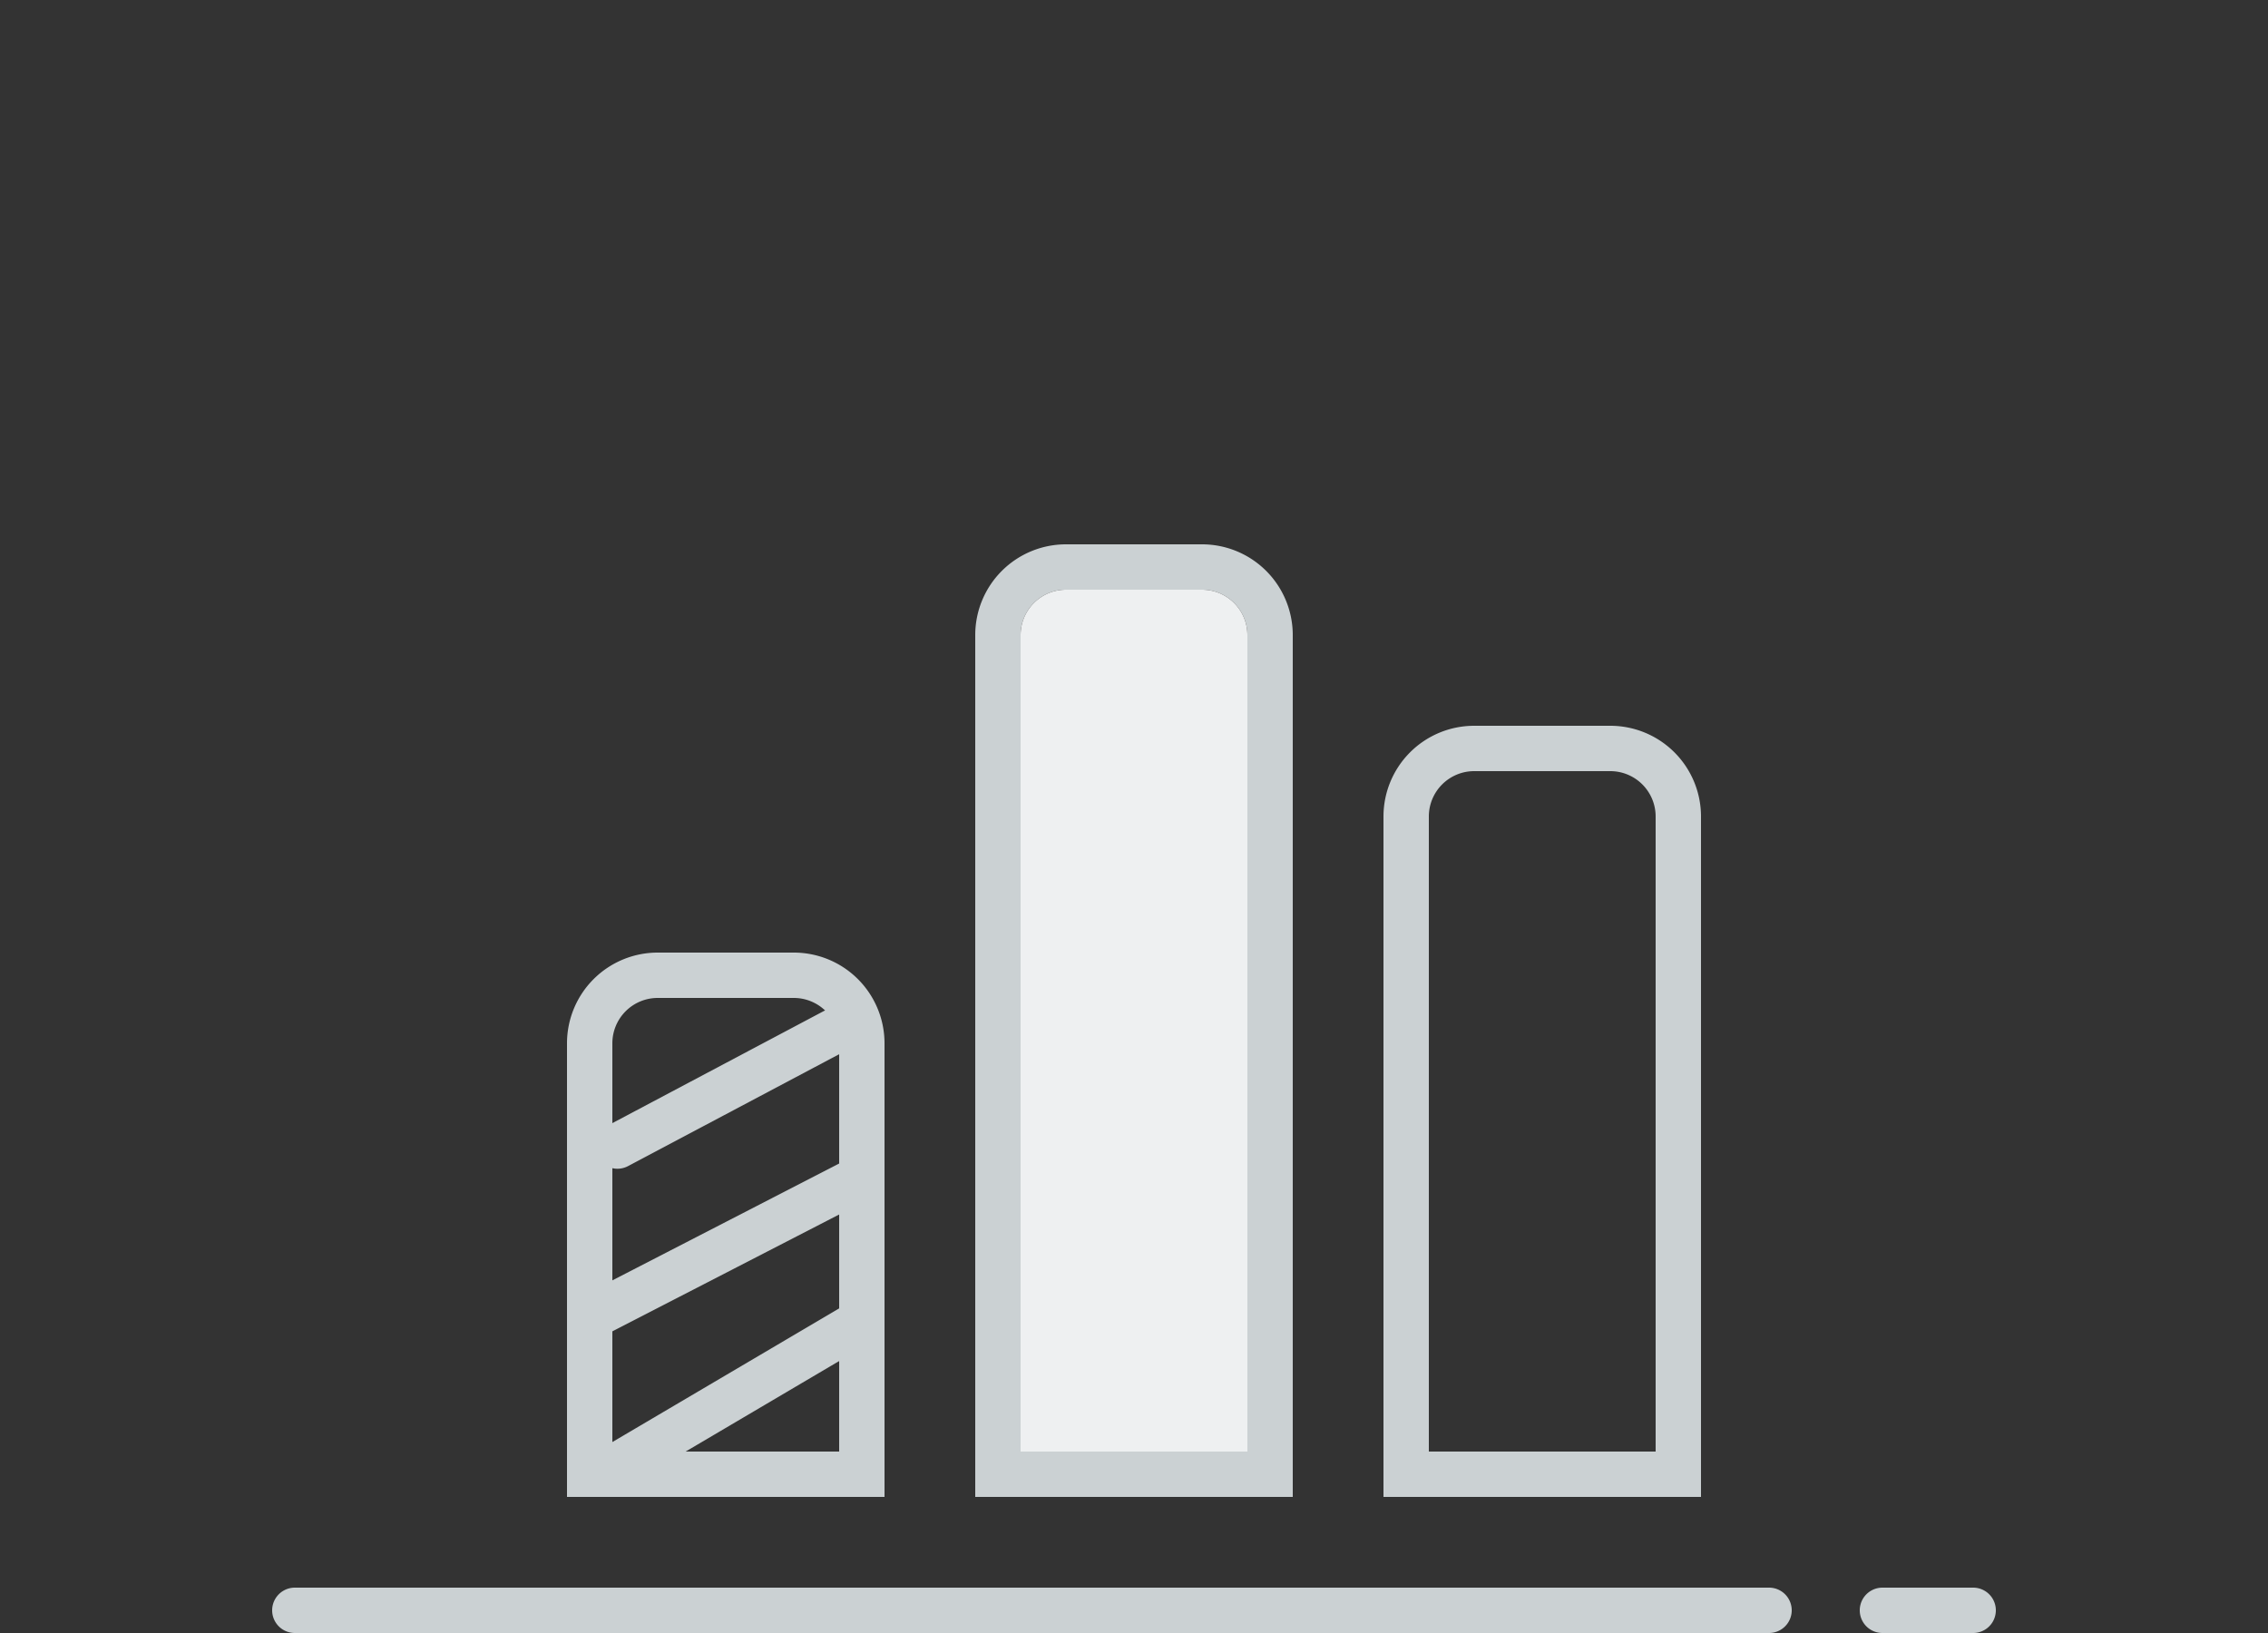 <svg width="100" height="72" viewBox="0 0 100 72" xmlns="http://www.w3.org/2000/svg">
  <rect x="0" y="0" width="100" height="72" fill="#333333" stroke="none"/>
  <g fill-rule="nonzero" fill="none">
    <path d="M13 70h65a1 1 0 0 1 0 2H13a1 1 0 0 1 0-2zM83 70h4a1 1 0 0 1 0 2h-4a1 1 0 0 1 0-2zM27 64h10V46a2 2 0 0 0-2-2h-6a2 2 0 0 0-2 2v18zm2-22h6a4 4 0 0 1 4 4v20H25V46a4 4 0 0 1 4-4zM63 64h10V36a2 2 0 0 0-2-2h-6a2 2 0 0 0-2 2v28zm2-32h6a4 4 0 0 1 4 4v30H61V36a4 4 0 0 1 4-4zM45 64h10V28a2 2 0 0 0-2-2h-6a2 2 0 0 0-2 2v36zm2-40h6a4 4 0 0 1 4 4v38H43V28a4 4 0 0 1 4-4z" fill="#CBD1D3"/>
    <path d="M45 64h10V28a2 2 0 0 0-2-2h-6a2 2 0 0 0-2 2v36z" fill="#EEF0F1"/>
    <g fill="#CBD1D3">
      <path d="M26.723 49.666l9.585-5.08a1 1 0 0 1 1.334.383l.018.031a.964.964 0 0 1-.383 1.334l-9.585 5.08a1 1 0 0 1-1.334-.383L26.34 51a.964.964 0 0 1 .383-1.334zM25.595 57.176l11.852-6.106a1 1 0 0 1 1.324.39l.023.04a.953.953 0 0 1-.389 1.324L26.553 58.93a1 1 0 0 1-1.324-.39l-.023-.04a.953.953 0 0 1 .389-1.324zM26.492 63.88L37.5 57.393a.991.991 0 0 1 1.361.358l.005.008a1 1 0 0 1-.358 1.361L27.5 65.61a.991.991 0 0 1-1.361-.359l-.005-.008a1 1 0 0 1 .358-1.361z"/>
    </g>
  </g>
</svg>
